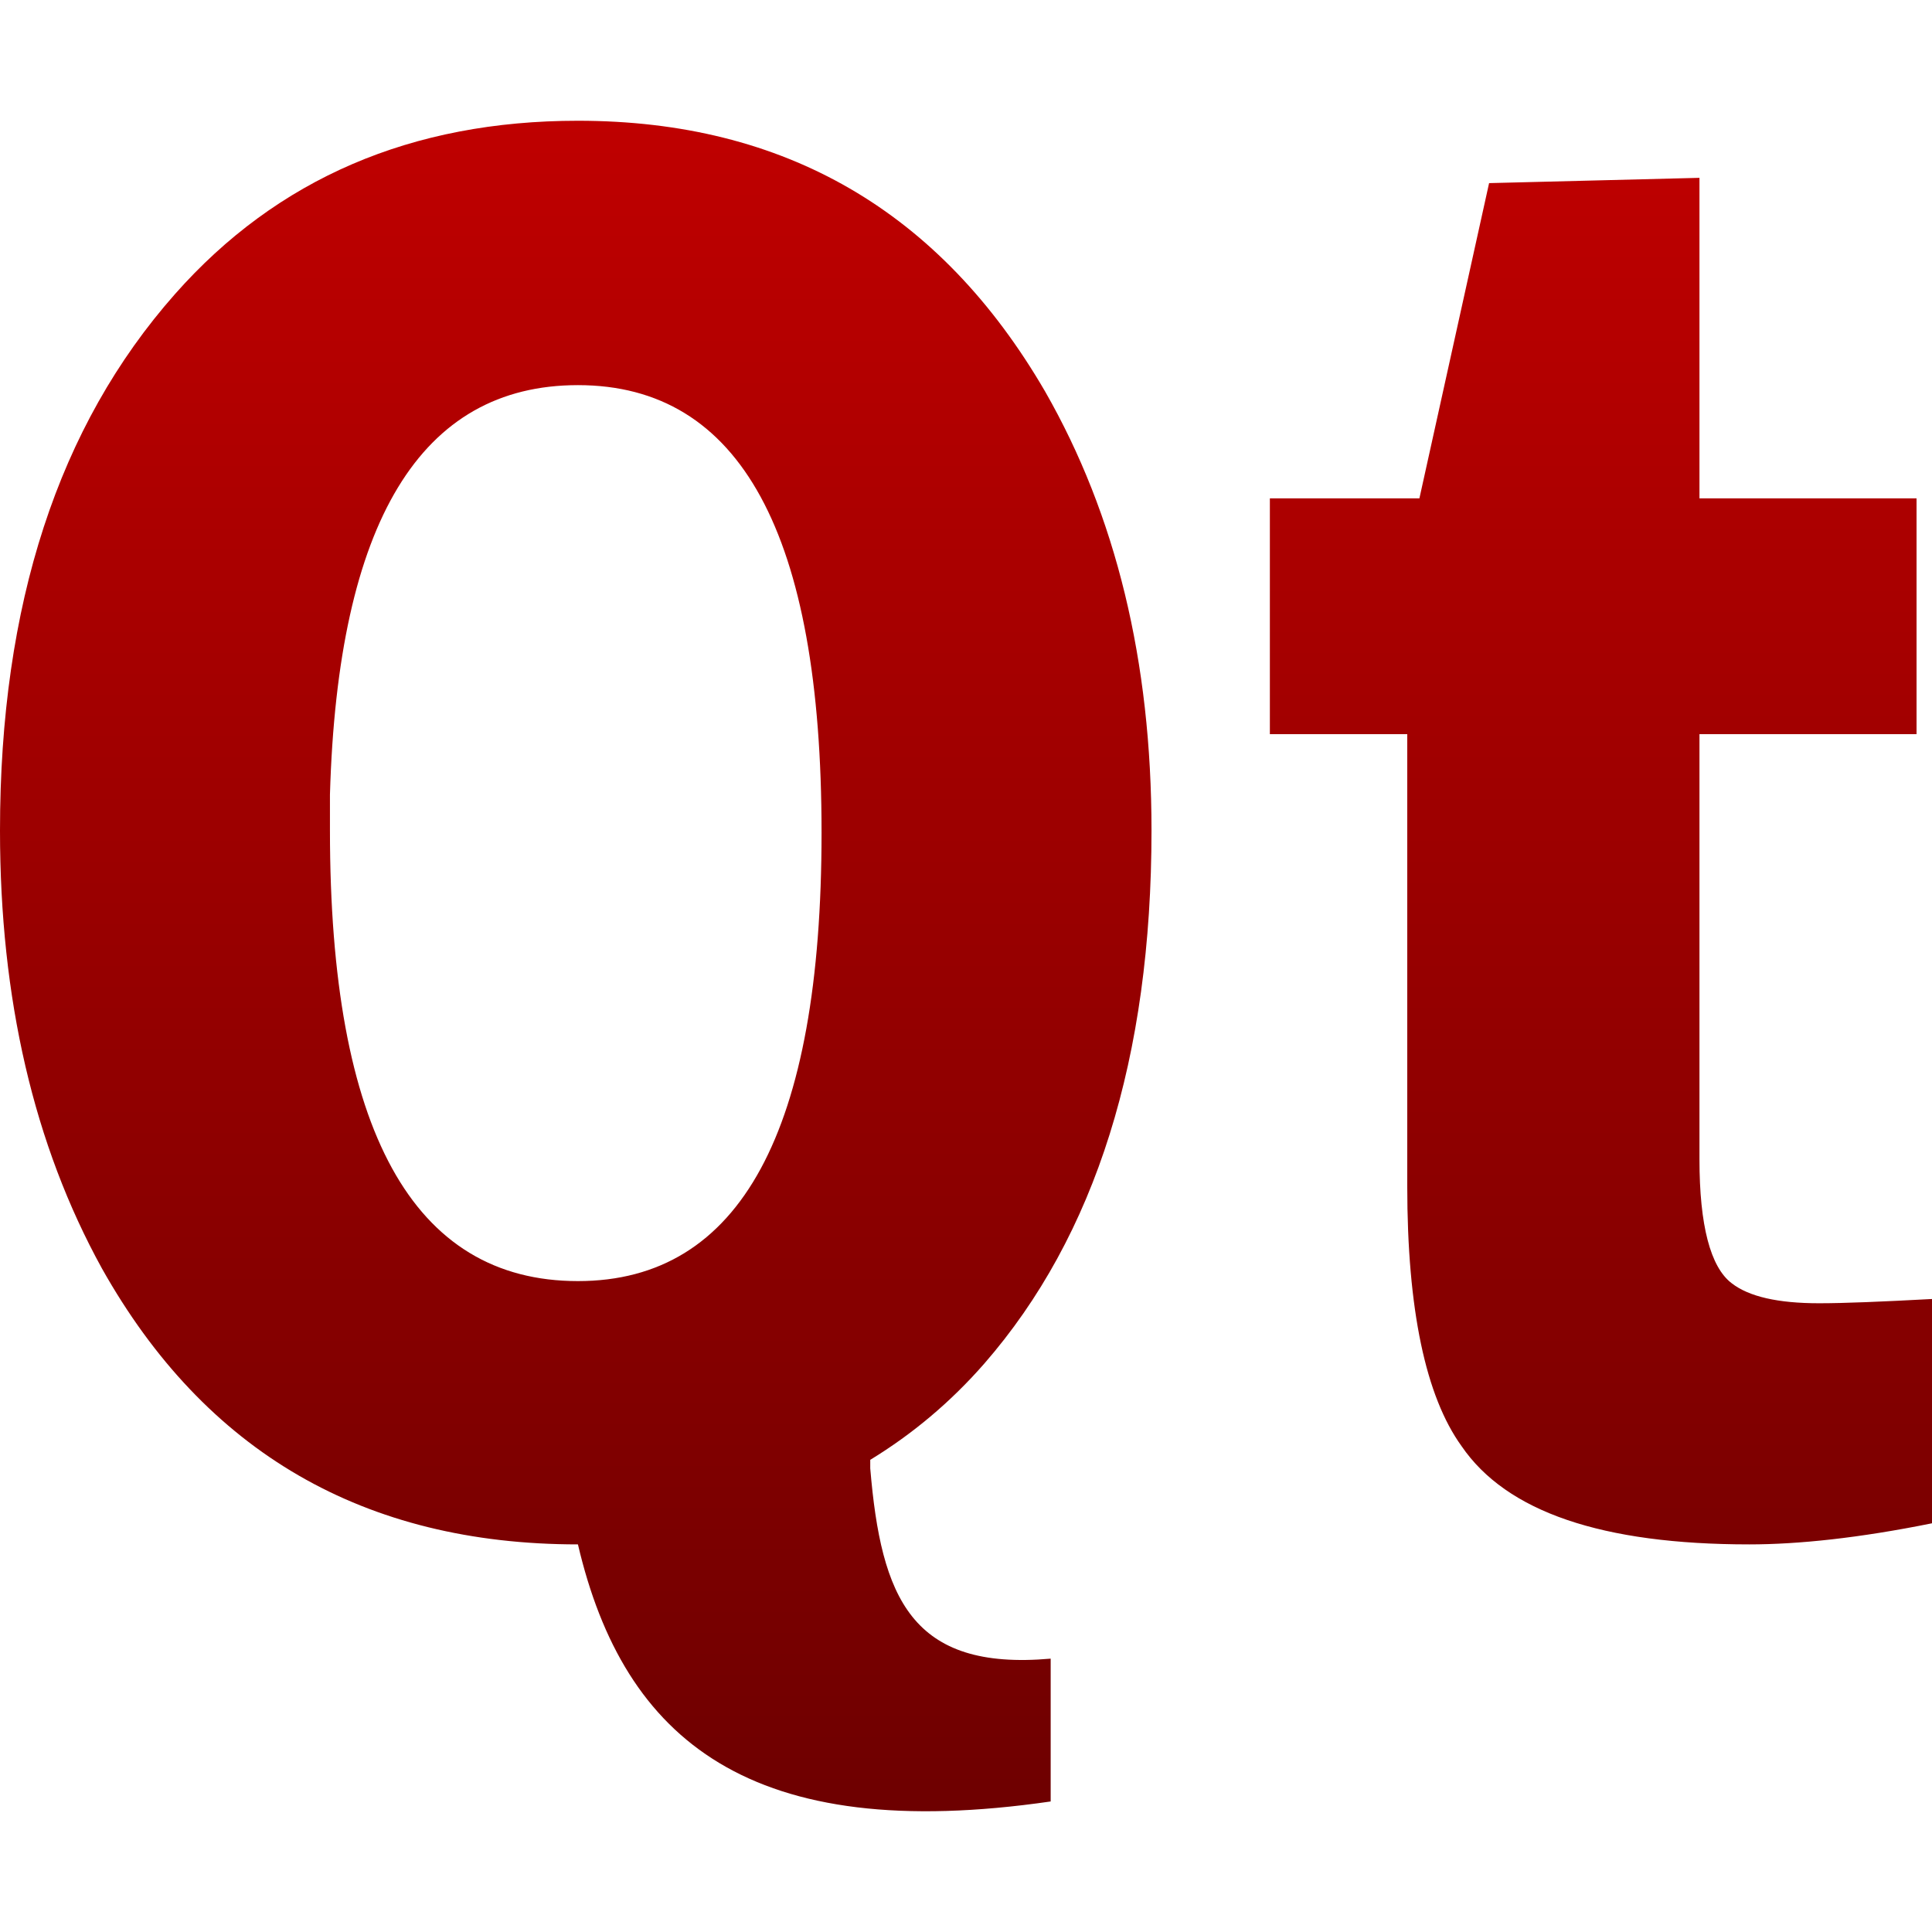 <svg xmlns="http://www.w3.org/2000/svg" xmlns:xlink="http://www.w3.org/1999/xlink" width="64" height="64" viewBox="0 0 64 64" version="1.1"><defs><linearGradient id="linear0" gradientUnits="userSpaceOnUse" x1="0" y1="0" x2="0" y2="1" gradientTransform="matrix(64,0,0,56,0,4)"><stop offset="0" style="stop-color:#bf0000;stop-opacity:1;"/><stop offset="1" style="stop-color:#6e0000;stop-opacity:1;"/></linearGradient></defs><g id="surface1"><path style=" stroke:none;fill-rule:nonzero;fill:url(#linear0);" d="M 19.145 4 C 13.633 4 9.18 5.914 5.793 9.746 C 1.934 14.113 0 20.027 0 27.512 C 0 33.078 1.117 37.918 3.375 42.016 C 6.801 48.117 12.07 51.16 19.145 51.16 C 20.672 57.684 24.891 61.113 34.805 59.676 L 34.805 54.945 C 30.191 55.352 29.188 52.93 28.828 48.641 L 28.828 48.359 C 30.215 47.512 31.477 46.461 32.605 45.172 C 36.293 40.938 38.145 35.039 38.145 27.512 C 38.145 21.898 36.965 17.066 34.621 12.969 C 31.152 7 26 4 19.145 4 Z M 56.297 5.891 L 49.328 6.066 L 47.02 16.508 L 42.066 16.508 L 42.066 24.32 L 46.617 24.32 L 46.617 39.285 C 46.617 43.383 47.227 46.254 48.414 47.902 C 49.906 50.086 53.074 51.16 57.949 51.16 C 59.574 51.16 61.586 50.949 64 50.461 L 64 43.031 C 62.332 43.121 61.094 43.172 60.258 43.172 C 58.898 43.172 57.934 42.953 57.363 42.508 C 56.66 41.973 56.297 40.59 56.297 38.406 L 56.297 24.32 L 63.488 24.32 L 63.488 16.508 L 56.297 16.508 Z M 19.145 12.758 C 24.527 12.758 27.215 17.691 27.215 27.582 C 27.215 37.469 24.527 42.438 19.145 42.438 C 13.676 42.438 10.93 37.445 10.93 27.512 C 10.93 27.109 10.93 26.719 10.93 26.32 C 11.191 17.277 13.938 12.758 19.145 12.758 Z M 19.145 12.758 "/></g></svg>
